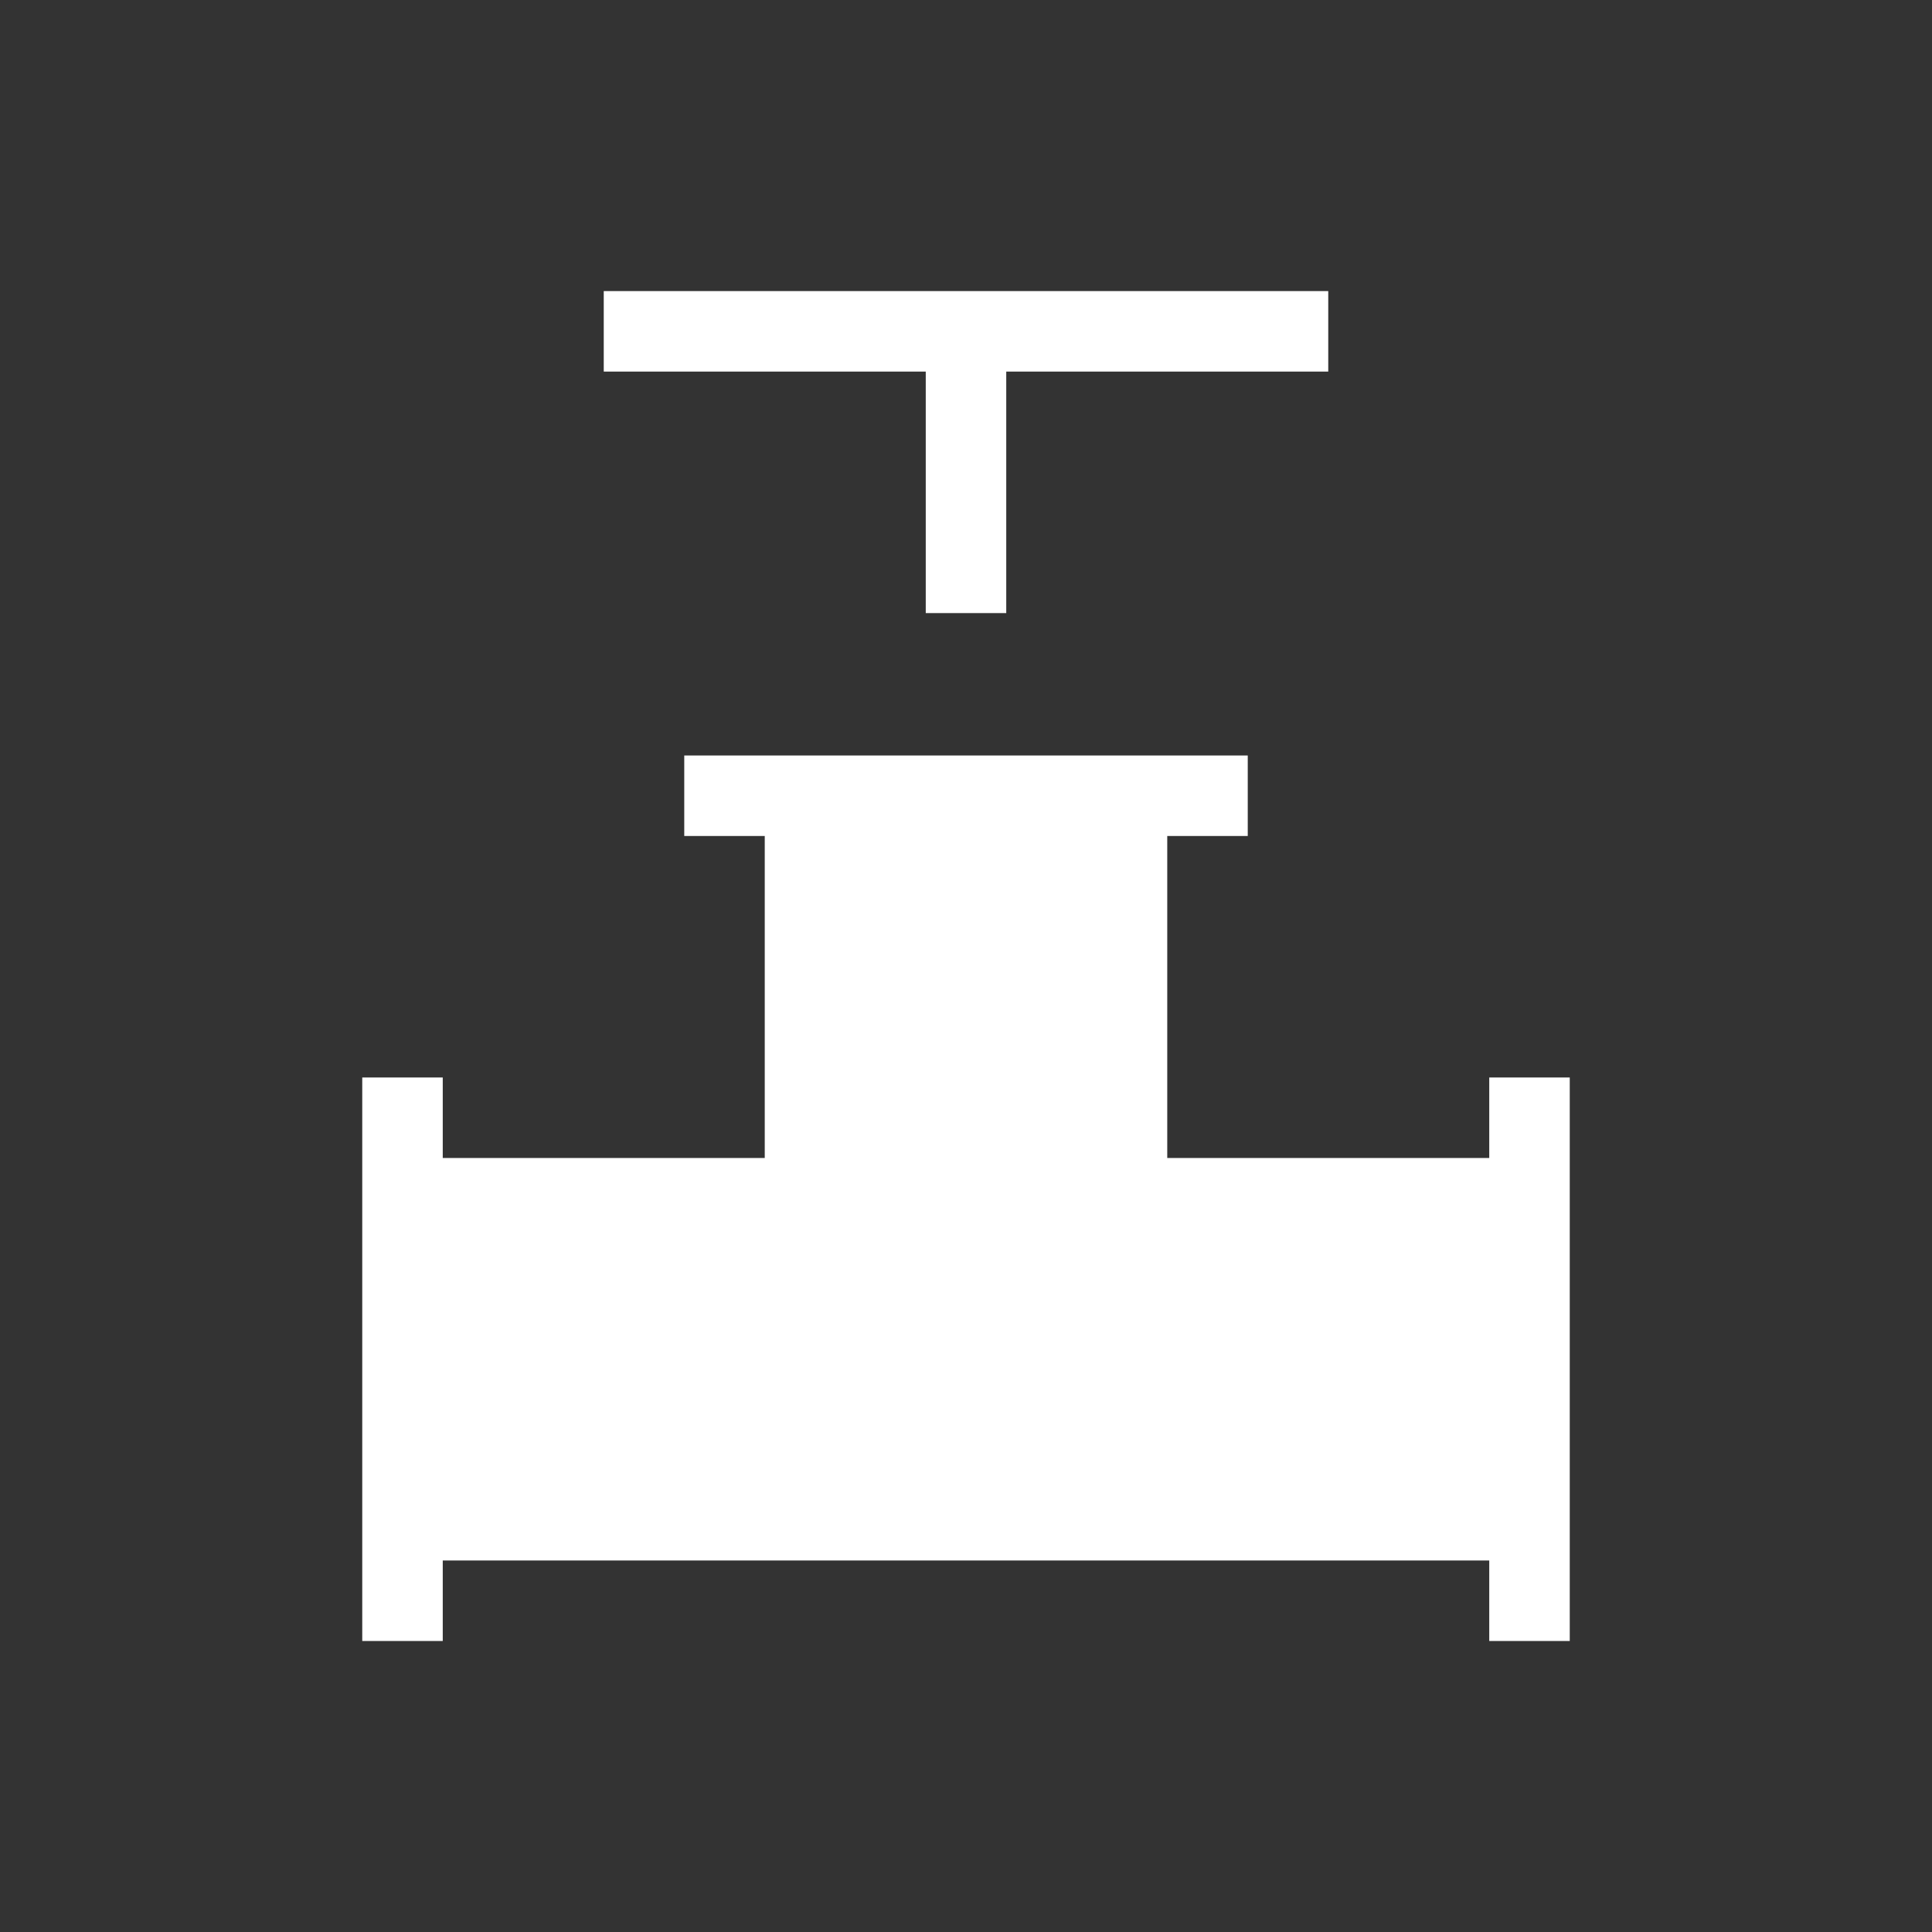 <svg xmlns="http://www.w3.org/2000/svg" width="24" height="24" viewBox="0 0 24 24"><rect x="0" y="0" width="24" height="24" fill="#333333" stroke="none"/><path fill="#fff" d="M11.5 7.616v-3h-4v-1h9v1h-4v3zm-7 12.769v-7h1v1h4v-4h-1v-1h7v1h-1v4h4v-1h1v7h-1v-1h-13v1z"/></svg>